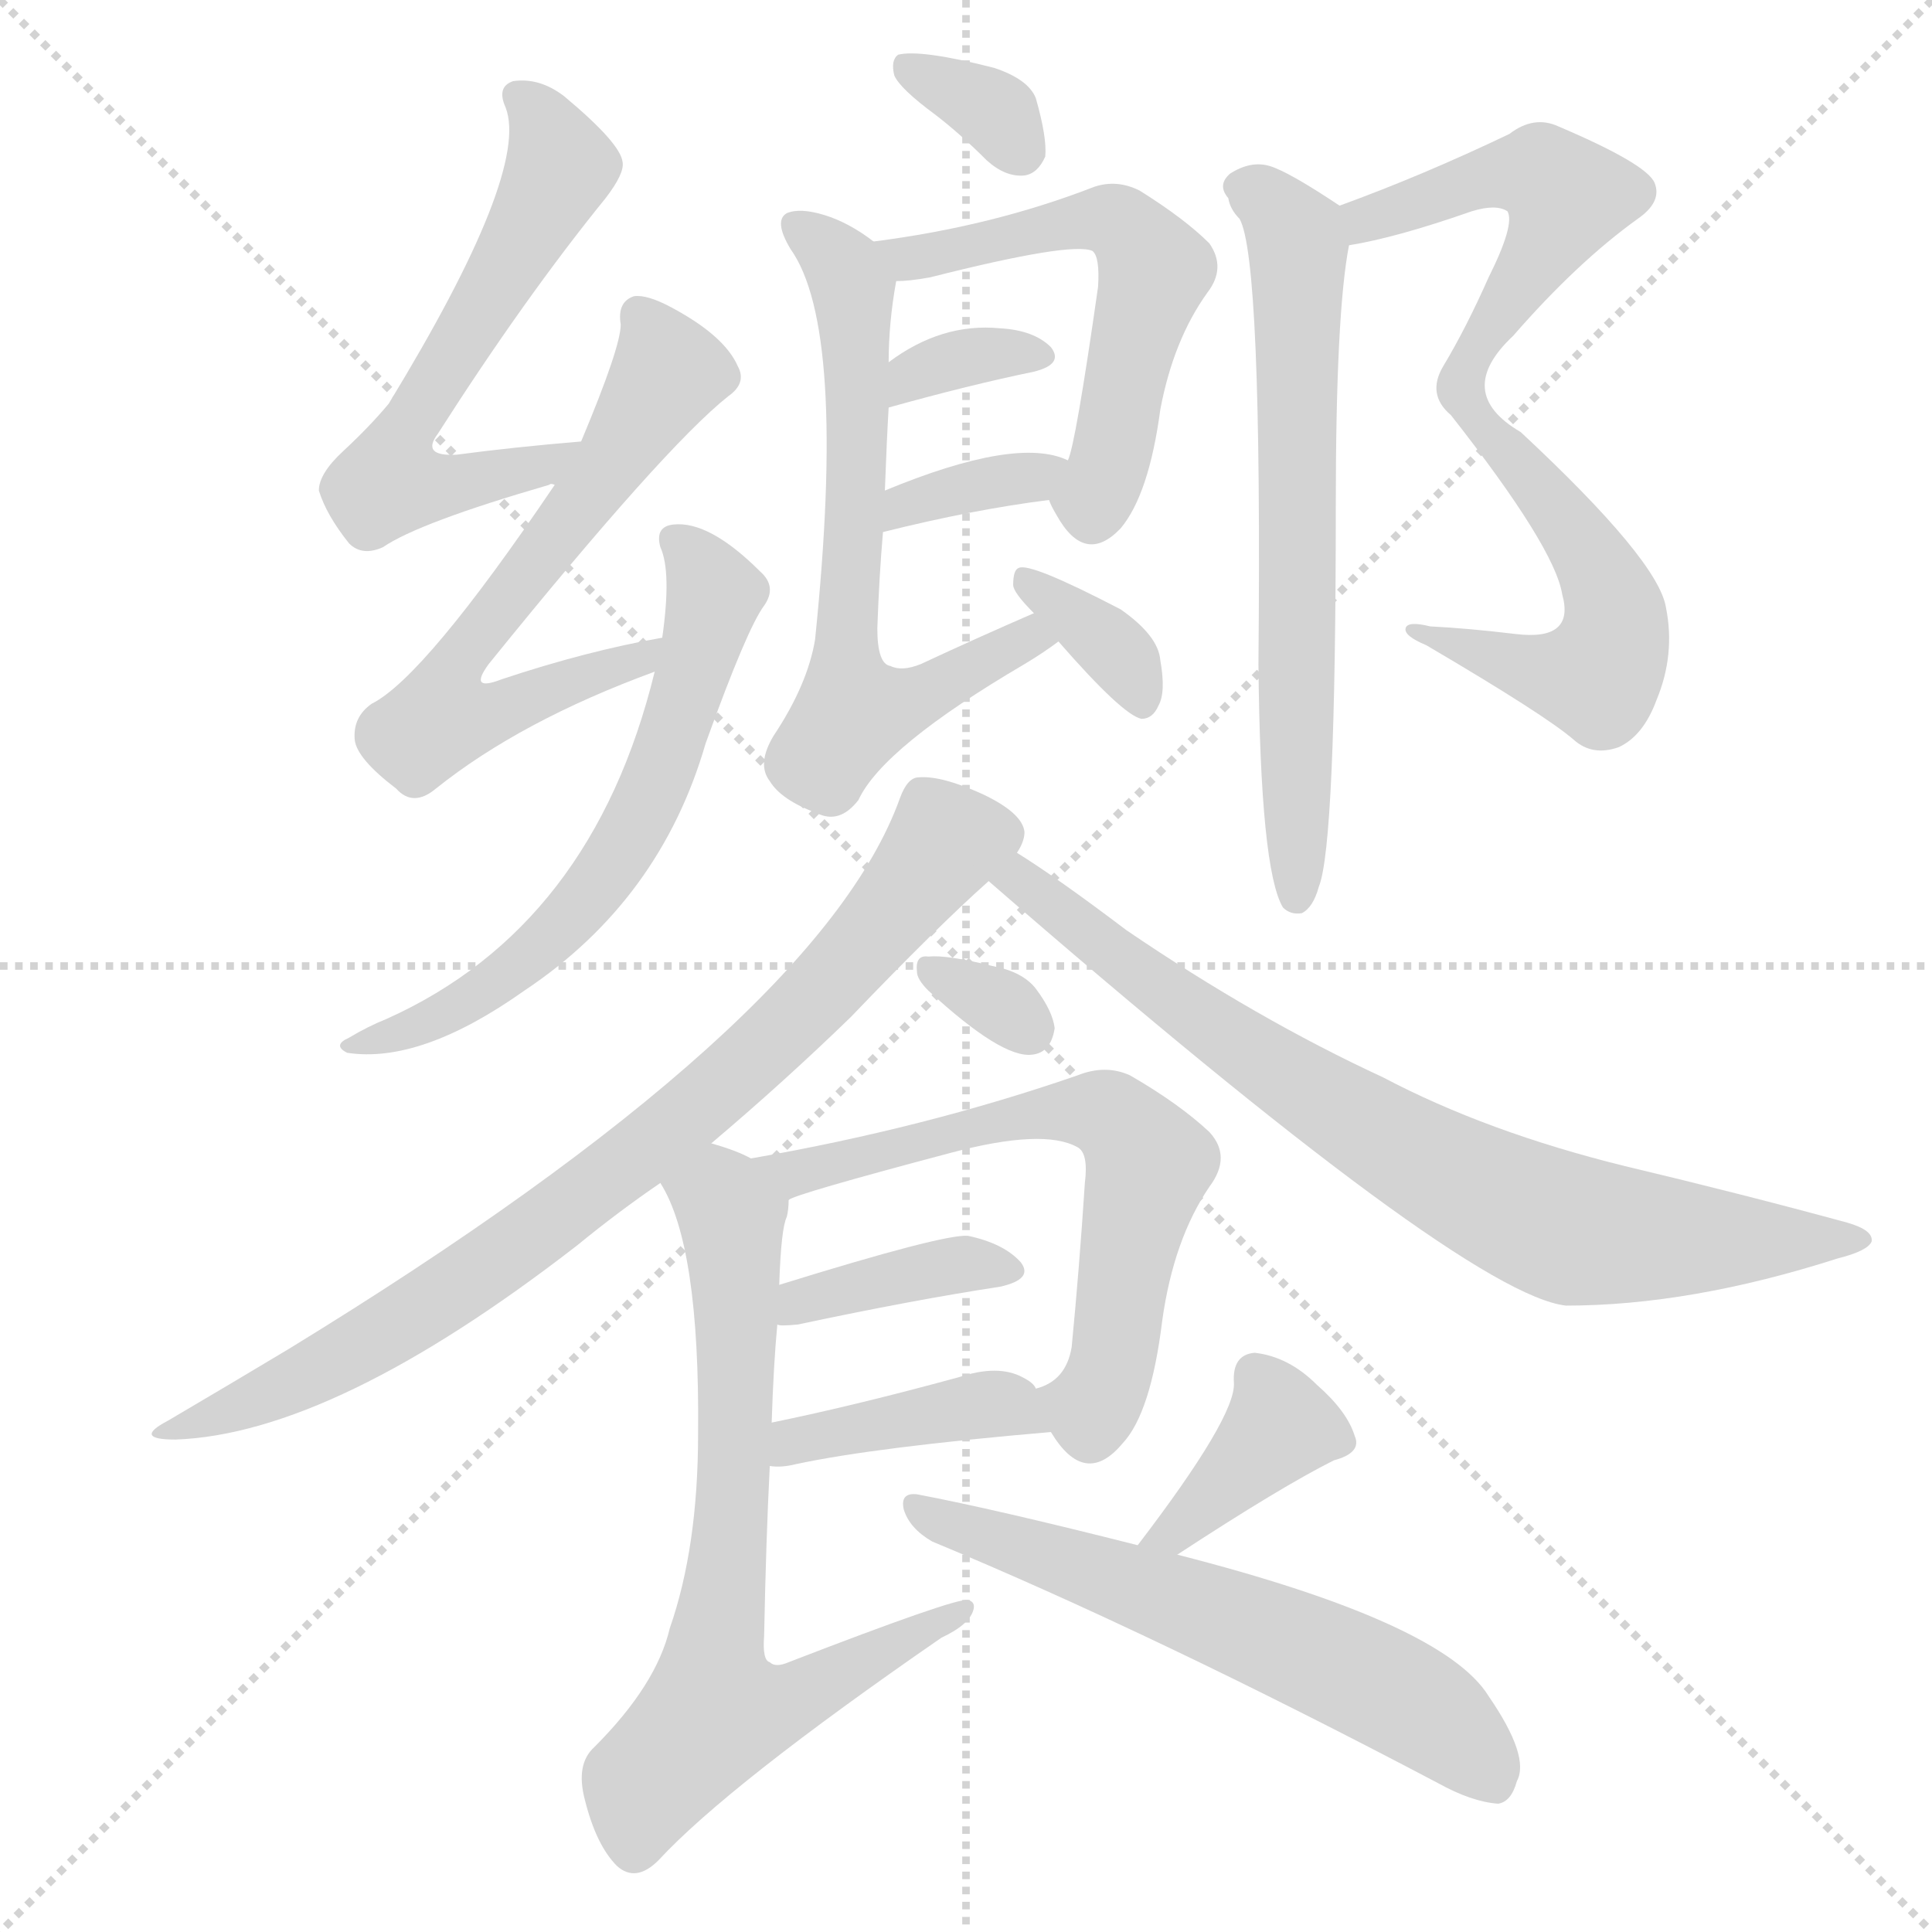 <svg xmlns="http://www.w3.org/2000/svg" version="1.1" viewBox="0 0 1024 1024">
  <g stroke="lightgray" stroke-dasharray="1,1" stroke-width="1" transform="scale(4, 4)">
    <line x1="0" y1="0" x2="256" y2="256" />
    <line x1="256" y1="0" x2="0" y2="256" />
    <line x1="128" y1="0" x2="128" y2="256" />
    <line x1="0" y1="128" x2="256" y2="128" />
  </g>
  <g transform="scale(1.0, -1.0) translate(0.0, -891.00)">
    <style type="text/css">
      
        @keyframes keyframes0 {
          from {
            stroke: blue;
            stroke-dashoffset: 576;
            stroke-width: 128;
          }
          65% {
            animation-timing-function: step-end;
            stroke: blue;
            stroke-dashoffset: 0;
            stroke-width: 128;
          }
          to {
            stroke: black;
            stroke-width: 1024;
          }
        }
        #make-me-a-hanzi-animation-0 {
          animation: keyframes0 0.719s both;
          animation-delay: 0s;
          animation-timing-function: linear;
        }
      
        @keyframes keyframes1 {
          from {
            stroke: blue;
            stroke-dashoffset: 617;
            stroke-width: 128;
          }
          67% {
            animation-timing-function: step-end;
            stroke: blue;
            stroke-dashoffset: 0;
            stroke-width: 128;
          }
          to {
            stroke: black;
            stroke-width: 1024;
          }
        }
        #make-me-a-hanzi-animation-1 {
          animation: keyframes1 0.752s both;
          animation-delay: 0.719s;
          animation-timing-function: linear;
        }
      
        @keyframes keyframes2 {
          from {
            stroke: blue;
            stroke-dashoffset: 610;
            stroke-width: 128;
          }
          67% {
            animation-timing-function: step-end;
            stroke: blue;
            stroke-dashoffset: 0;
            stroke-width: 128;
          }
          to {
            stroke: black;
            stroke-width: 1024;
          }
        }
        #make-me-a-hanzi-animation-2 {
          animation: keyframes2 0.746s both;
          animation-delay: 1.471s;
          animation-timing-function: linear;
        }
      
        @keyframes keyframes3 {
          from {
            stroke: blue;
            stroke-dashoffset: 332;
            stroke-width: 128;
          }
          52% {
            animation-timing-function: step-end;
            stroke: blue;
            stroke-dashoffset: 0;
            stroke-width: 128;
          }
          to {
            stroke: black;
            stroke-width: 1024;
          }
        }
        #make-me-a-hanzi-animation-3 {
          animation: keyframes3 0.52s both;
          animation-delay: 2.217s;
          animation-timing-function: linear;
        }
      
        @keyframes keyframes4 {
          from {
            stroke: blue;
            stroke-dashoffset: 551;
            stroke-width: 128;
          }
          64% {
            animation-timing-function: step-end;
            stroke: blue;
            stroke-dashoffset: 0;
            stroke-width: 128;
          }
          to {
            stroke: black;
            stroke-width: 1024;
          }
        }
        #make-me-a-hanzi-animation-4 {
          animation: keyframes4 0.698s both;
          animation-delay: 2.737s;
          animation-timing-function: linear;
        }
      
        @keyframes keyframes5 {
          from {
            stroke: blue;
            stroke-dashoffset: 334;
            stroke-width: 128;
          }
          52% {
            animation-timing-function: step-end;
            stroke: blue;
            stroke-dashoffset: 0;
            stroke-width: 128;
          }
          to {
            stroke: black;
            stroke-width: 1024;
          }
        }
        #make-me-a-hanzi-animation-5 {
          animation: keyframes5 0.522s both;
          animation-delay: 3.436s;
          animation-timing-function: linear;
        }
      
        @keyframes keyframes6 {
          from {
            stroke: blue;
            stroke-dashoffset: 350;
            stroke-width: 128;
          }
          53% {
            animation-timing-function: step-end;
            stroke: blue;
            stroke-dashoffset: 0;
            stroke-width: 128;
          }
          to {
            stroke: black;
            stroke-width: 1024;
          }
        }
        #make-me-a-hanzi-animation-6 {
          animation: keyframes6 0.535s both;
          animation-delay: 3.958s;
          animation-timing-function: linear;
        }
      
        @keyframes keyframes7 {
          from {
            stroke: blue;
            stroke-dashoffset: 637;
            stroke-width: 128;
          }
          67% {
            animation-timing-function: step-end;
            stroke: blue;
            stroke-dashoffset: 0;
            stroke-width: 128;
          }
          to {
            stroke: black;
            stroke-width: 1024;
          }
        }
        #make-me-a-hanzi-animation-7 {
          animation: keyframes7 0.768s both;
          animation-delay: 4.493s;
          animation-timing-function: linear;
        }
      
        @keyframes keyframes8 {
          from {
            stroke: blue;
            stroke-dashoffset: 348;
            stroke-width: 128;
          }
          53% {
            animation-timing-function: step-end;
            stroke: blue;
            stroke-dashoffset: 0;
            stroke-width: 128;
          }
          to {
            stroke: black;
            stroke-width: 1024;
          }
        }
        #make-me-a-hanzi-animation-8 {
          animation: keyframes8 0.533s both;
          animation-delay: 5.261s;
          animation-timing-function: linear;
        }
      
        @keyframes keyframes9 {
          from {
            stroke: blue;
            stroke-dashoffset: 775;
            stroke-width: 128;
          }
          72% {
            animation-timing-function: step-end;
            stroke: blue;
            stroke-dashoffset: 0;
            stroke-width: 128;
          }
          to {
            stroke: black;
            stroke-width: 1024;
          }
        }
        #make-me-a-hanzi-animation-9 {
          animation: keyframes9 0.881s both;
          animation-delay: 5.794s;
          animation-timing-function: linear;
        }
      
        @keyframes keyframes10 {
          from {
            stroke: blue;
            stroke-dashoffset: 644;
            stroke-width: 128;
          }
          68% {
            animation-timing-function: step-end;
            stroke: blue;
            stroke-dashoffset: 0;
            stroke-width: 128;
          }
          to {
            stroke: black;
            stroke-width: 1024;
          }
        }
        #make-me-a-hanzi-animation-10 {
          animation: keyframes10 0.774s both;
          animation-delay: 6.675s;
          animation-timing-function: linear;
        }
      
        @keyframes keyframes11 {
          from {
            stroke: blue;
            stroke-dashoffset: 798;
            stroke-width: 128;
          }
          72% {
            animation-timing-function: step-end;
            stroke: blue;
            stroke-dashoffset: 0;
            stroke-width: 128;
          }
          to {
            stroke: black;
            stroke-width: 1024;
          }
        }
        #make-me-a-hanzi-animation-11 {
          animation: keyframes11 0.899s both;
          animation-delay: 7.449s;
          animation-timing-function: linear;
        }
      
        @keyframes keyframes12 {
          from {
            stroke: blue;
            stroke-dashoffset: 766;
            stroke-width: 128;
          }
          71% {
            animation-timing-function: step-end;
            stroke: blue;
            stroke-dashoffset: 0;
            stroke-width: 128;
          }
          to {
            stroke: black;
            stroke-width: 1024;
          }
        }
        #make-me-a-hanzi-animation-12 {
          animation: keyframes12 0.873s both;
          animation-delay: 8.348s;
          animation-timing-function: linear;
        }
      
        @keyframes keyframes13 {
          from {
            stroke: blue;
            stroke-dashoffset: 313;
            stroke-width: 128;
          }
          50% {
            animation-timing-function: step-end;
            stroke: blue;
            stroke-dashoffset: 0;
            stroke-width: 128;
          }
          to {
            stroke: black;
            stroke-width: 1024;
          }
        }
        #make-me-a-hanzi-animation-13 {
          animation: keyframes13 0.505s both;
          animation-delay: 9.222s;
          animation-timing-function: linear;
        }
      
        @keyframes keyframes14 {
          from {
            stroke: blue;
            stroke-dashoffset: 630;
            stroke-width: 128;
          }
          67% {
            animation-timing-function: step-end;
            stroke: blue;
            stroke-dashoffset: 0;
            stroke-width: 128;
          }
          to {
            stroke: black;
            stroke-width: 1024;
          }
        }
        #make-me-a-hanzi-animation-14 {
          animation: keyframes14 0.763s both;
          animation-delay: 9.726s;
          animation-timing-function: linear;
        }
      
        @keyframes keyframes15 {
          from {
            stroke: blue;
            stroke-dashoffset: 378;
            stroke-width: 128;
          }
          55% {
            animation-timing-function: step-end;
            stroke: blue;
            stroke-dashoffset: 0;
            stroke-width: 128;
          }
          to {
            stroke: black;
            stroke-width: 1024;
          }
        }
        #make-me-a-hanzi-animation-15 {
          animation: keyframes15 0.558s both;
          animation-delay: 10.489s;
          animation-timing-function: linear;
        }
      
        @keyframes keyframes16 {
          from {
            stroke: blue;
            stroke-dashoffset: 397;
            stroke-width: 128;
          }
          56% {
            animation-timing-function: step-end;
            stroke: blue;
            stroke-dashoffset: 0;
            stroke-width: 128;
          }
          to {
            stroke: black;
            stroke-width: 1024;
          }
        }
        #make-me-a-hanzi-animation-16 {
          animation: keyframes16 0.573s both;
          animation-delay: 11.047s;
          animation-timing-function: linear;
        }
      
        @keyframes keyframes17 {
          from {
            stroke: blue;
            stroke-dashoffset: 700;
            stroke-width: 128;
          }
          69% {
            animation-timing-function: step-end;
            stroke: blue;
            stroke-dashoffset: 0;
            stroke-width: 128;
          }
          to {
            stroke: black;
            stroke-width: 1024;
          }
        }
        #make-me-a-hanzi-animation-17 {
          animation: keyframes17 0.82s both;
          animation-delay: 11.62s;
          animation-timing-function: linear;
        }
      
        @keyframes keyframes18 {
          from {
            stroke: blue;
            stroke-dashoffset: 378;
            stroke-width: 128;
          }
          55% {
            animation-timing-function: step-end;
            stroke: blue;
            stroke-dashoffset: 0;
            stroke-width: 128;
          }
          to {
            stroke: black;
            stroke-width: 1024;
          }
        }
        #make-me-a-hanzi-animation-18 {
          animation: keyframes18 0.558s both;
          animation-delay: 12.439s;
          animation-timing-function: linear;
        }
      
        @keyframes keyframes19 {
          from {
            stroke: blue;
            stroke-dashoffset: 595;
            stroke-width: 128;
          }
          66% {
            animation-timing-function: step-end;
            stroke: blue;
            stroke-dashoffset: 0;
            stroke-width: 128;
          }
          to {
            stroke: black;
            stroke-width: 1024;
          }
        }
        #make-me-a-hanzi-animation-19 {
          animation: keyframes19 0.734s both;
          animation-delay: 12.997s;
          animation-timing-function: linear;
        }
      
    </style>
    
      <path d="M 308 657 Q 272 654 242 650 Q 223 649 232 661 Q 278 733 321 786 Q 331 799 330 805 Q 329 815 299 840 Q 286 850 272 848 Q 263 845 268 834 Q 281 800 206 677 Q 196 665 182 652 Q 169 640 169 631 Q 173 618 185 603 Q 192 596 203 601 Q 222 614 291 634 Q 292 635 294 634 C 323 640 338 660 308 657 Z" fill="lightgray" />
    
      <path d="M 351 553 Q 311 546 266 531 Q 248 524 259 539 Q 352 654 386 681 Q 396 688 391 697 Q 384 713 356 728 Q 343 735 336 734 Q 327 731 329 719 Q 329 707 308 657 L 294 634 Q 225 532 197 518 Q 187 511 188 499 Q 189 489 210 473 Q 219 463 231 473 Q 276 509 347 535 C 375 546 380 559 351 553 Z" fill="lightgray" />
    
      <path d="M 347 535 Q 314 400 205 351 Q 195 347 185 341 Q 176 337 184 333 Q 223 327 278 366 Q 350 414 374 497 Q 396 558 405 570 Q 412 580 403 588 Q 376 615 357 613 Q 347 612 350 601 Q 356 588 351 553 L 347 535 Z" fill="lightgray" />
    
      <path d="M 496 830 Q 509 820 523 806 Q 533 797 543 798 Q 550 799 554 808 Q 555 818 549 839 Q 545 849 527 855 Q 488 865 476 862 Q 472 859 474 851 Q 477 844 496 830 Z" fill="lightgray" />
    
      <path d="M 556 626 Q 557 623 560 618 Q 575 591 594 611 Q 609 629 615 674 Q 622 711 640 736 Q 650 749 641 762 Q 628 775 604 790 Q 592 796 580 792 Q 526 771 463 763 C 433 759 445 740 475 742 Q 482 742 493 744 Q 568 763 579 758 Q 583 755 582 739 Q 570 655 566 647 C 559 621 553 631 556 626 Z" fill="lightgray" />
    
      <path d="M 471 675 Q 514 687 548 694 Q 564 698 557 707 Q 548 716 530 717 Q 499 720 471 699 C 447 681 442 667 471 675 Z" fill="lightgray" />
    
      <path d="M 468 609 Q 516 621 556 626 C 586 630 594 635 566 647 Q 539 660 469 631 C 441 620 439 602 468 609 Z" fill="lightgray" />
    
      <path d="M 548 566 Q 518 553 488 539 Q 478 535 472 538 Q 465 539 465 558 Q 466 586 468 609 L 469 631 Q 470 658 471 675 L 471 699 Q 471 720 475 742 C 477 754 477 754 463 763 Q 450 773 437 777 Q 424 781 417 778 Q 410 774 419 759 Q 449 717 432 552 Q 428 528 410 501 Q 401 486 408 477 Q 414 467 433 460 Q 445 454 455 467 Q 468 495 543 539 Q 553 545 561 551 C 586 568 575 578 548 566 Z" fill="lightgray" />
    
      <path d="M 561 551 Q 595 512 605 510 Q 611 510 614 517 Q 618 524 615 541 Q 614 554 594 568 Q 546 593 540 590 Q 537 589 537 581 Q 537 577 548 566 L 561 551 Z" fill="lightgray" />
    
      <path d="M 715 761 Q 740 765 780 779 Q 793 783 799 779 Q 803 772 789 744 Q 777 717 765 697 Q 756 682 769 671 Q 824 601 828 576 Q 835 551 803 555 Q 778 558 758 559 Q 746 562 745 558 Q 744 554 756 549 Q 819 512 834 499 Q 844 490 858 495 Q 871 501 878 520 Q 888 544 883 569 Q 879 594 806 662 Q 770 683 802 713 Q 836 752 868 775 Q 881 784 877 794 Q 873 804 826 824 Q 813 830 800 820 Q 754 798 710 782 C 682 771 686 755 715 761 Z" fill="lightgray" />
    
      <path d="M 710 782 Q 683 800 673 803 Q 663 806 652 799 Q 645 793 651 786 Q 652 780 657 775 Q 669 754 667 539 Q 668 430 680 410 Q 684 406 690 407 Q 696 410 699 421 Q 708 443 708 623 Q 708 725 715 761 C 718 777 718 777 710 782 Z" fill="lightgray" />
    
      <path d="M 377 285 Q 416 318 451 352 Q 497 400 524 424 L 539 439 Q 543 445 543 450 Q 542 460 521 470 Q 499 480 487 479 Q 481 479 477 468 Q 434 348 153 176 Q 123 158 89 138 Q 70 128 93 128 Q 177 131 306 231 Q 328 249 350 264 L 377 285 Z" fill="lightgray" />
    
      <path d="M 524 424 Q 776 205 830 199 Q 896 199 974 224 Q 990 228 992 233 Q 993 239 979 243 Q 924 258 861 273 Q 788 291 733 320 Q 666 351 597 398 Q 560 426 539 439 C 514 455 501 444 524 424 Z" fill="lightgray" />
    
      <path d="M 492 366 Q 531 330 547 332 Q 557 333 559 346 Q 558 355 549 367 Q 542 376 526 379 Q 502 385 492 384 Q 485 385 486 376 Q 486 372 492 366 Z" fill="lightgray" />
    
      <path d="M 557 132 Q 575 102 595 126 Q 610 142 616 191 Q 622 234 641 262 Q 653 278 641 291 Q 625 306 599 321 Q 586 327 571 321 Q 490 293 398 277 C 368 272 390 245 418 255 Q 421 258 504 280 Q 553 293 571 283 Q 577 280 575 264 Q 572 218 568 177 Q 565 159 549 155 C 542 152 542 152 557 132 Z" fill="lightgray" />
    
      <path d="M 412 189 Q 413 188 423 189 Q 484 202 530 209 Q 548 213 541 222 Q 532 232 513 236 Q 500 237 413 210 C 384 201 382 192 412 189 Z" fill="lightgray" />
    
      <path d="M 408 114 Q 414 113 422 115 Q 464 124 557 132 C 568 133 568 133 549 155 Q 548 158 542 161 Q 529 168 508 161 Q 453 146 409 137 C 380 131 378 116 408 114 Z" fill="lightgray" />
    
      <path d="M 398 277 Q 391 281 377 285 C 349 295 337 291 350 264 Q 371 231 370 131 Q 370 71 355 28 Q 348 -2 315 -35 Q 305 -44 310 -63 Q 316 -87 327 -98 Q 337 -107 349 -95 Q 386 -55 499 23 Q 514 30 516 38 Q 517 42 513 43 Q 506 44 418 10 Q 411 7 408 10 Q 404 11 405 24 Q 406 75 408 114 L 409 137 Q 410 168 412 189 L 413 210 Q 414 240 417 246 Q 418 250 418 255 C 420 268 420 268 398 277 Z" fill="lightgray" />
    
      <path d="M 624 67 Q 679 103 707 117 Q 722 121 718 130 Q 714 143 698 157 Q 683 172 665 174 Q 653 173 654 158 Q 655 140 603 72 C 585 48 599 51 624 67 Z" fill="lightgray" />
    
      <path d="M 603 72 Q 528 91 486 99 Q 477 100 479 91 Q 482 81 494 74 Q 612 25 762 -54 Q 780 -64 794 -65 Q 801 -64 804 -53 Q 811 -40 789 -8 Q 765 31 624 67 L 603 72 Z" fill="lightgray" />
    
    
      <clipPath id="make-me-a-hanzi-clip-0">
        <path d="M 308 657 Q 272 654 242 650 Q 223 649 232 661 Q 278 733 321 786 Q 331 799 330 805 Q 329 815 299 840 Q 286 850 272 848 Q 263 845 268 834 Q 281 800 206 677 Q 196 665 182 652 Q 169 640 169 631 Q 173 618 185 603 Q 192 596 203 601 Q 222 614 291 634 Q 292 635 294 634 C 323 640 338 660 308 657 Z" />
      </clipPath>
      <path clip-path="url(#make-me-a-hanzi-clip-0)" d="M 278 839 L 297 803 L 267 745 L 224 681 L 212 639 L 237 633 L 277 640 L 301 653" fill="none" id="make-me-a-hanzi-animation-0" stroke-dasharray="448 896" stroke-linecap="round" />
    
      <clipPath id="make-me-a-hanzi-clip-1">
        <path d="M 351 553 Q 311 546 266 531 Q 248 524 259 539 Q 352 654 386 681 Q 396 688 391 697 Q 384 713 356 728 Q 343 735 336 734 Q 327 731 329 719 Q 329 707 308 657 L 294 634 Q 225 532 197 518 Q 187 511 188 499 Q 189 489 210 473 Q 219 463 231 473 Q 276 509 347 535 C 375 546 380 559 351 553 Z" />
      </clipPath>
      <path clip-path="url(#make-me-a-hanzi-clip-1)" d="M 339 724 L 354 693 L 319 637 L 242 539 L 240 522 L 244 515 L 262 514 L 340 541 L 345 550" fill="none" id="make-me-a-hanzi-animation-1" stroke-dasharray="489 978" stroke-linecap="round" />
    
      <clipPath id="make-me-a-hanzi-clip-2">
        <path d="M 347 535 Q 314 400 205 351 Q 195 347 185 341 Q 176 337 184 333 Q 223 327 278 366 Q 350 414 374 497 Q 396 558 405 570 Q 412 580 403 588 Q 376 615 357 613 Q 347 612 350 601 Q 356 588 351 553 L 347 535 Z" />
      </clipPath>
      <path clip-path="url(#make-me-a-hanzi-clip-2)" d="M 361 603 L 373 588 L 377 568 L 350 482 L 325 433 L 264 370 L 224 347 L 190 336" fill="none" id="make-me-a-hanzi-animation-2" stroke-dasharray="482 964" stroke-linecap="round" />
    
      <clipPath id="make-me-a-hanzi-clip-3">
        <path d="M 496 830 Q 509 820 523 806 Q 533 797 543 798 Q 550 799 554 808 Q 555 818 549 839 Q 545 849 527 855 Q 488 865 476 862 Q 472 859 474 851 Q 477 844 496 830 Z" />
      </clipPath>
      <path clip-path="url(#make-me-a-hanzi-clip-3)" d="M 480 856 L 525 833 L 540 812" fill="none" id="make-me-a-hanzi-animation-3" stroke-dasharray="204 408" stroke-linecap="round" />
    
      <clipPath id="make-me-a-hanzi-clip-4">
        <path d="M 556 626 Q 557 623 560 618 Q 575 591 594 611 Q 609 629 615 674 Q 622 711 640 736 Q 650 749 641 762 Q 628 775 604 790 Q 592 796 580 792 Q 526 771 463 763 C 433 759 445 740 475 742 Q 482 742 493 744 Q 568 763 579 758 Q 583 755 582 739 Q 570 655 566 647 C 559 621 553 631 556 626 Z" />
      </clipPath>
      <path clip-path="url(#make-me-a-hanzi-clip-4)" d="M 471 761 L 480 754 L 504 757 L 579 775 L 600 768 L 611 746 L 594 669 L 579 626 L 568 627" fill="none" id="make-me-a-hanzi-animation-4" stroke-dasharray="423 846" stroke-linecap="round" />
    
      <clipPath id="make-me-a-hanzi-clip-5">
        <path d="M 471 675 Q 514 687 548 694 Q 564 698 557 707 Q 548 716 530 717 Q 499 720 471 699 C 447 681 442 667 471 675 Z" />
      </clipPath>
      <path clip-path="url(#make-me-a-hanzi-clip-5)" d="M 478 681 L 484 693 L 498 698 L 547 704" fill="none" id="make-me-a-hanzi-animation-5" stroke-dasharray="206 412" stroke-linecap="round" />
    
      <clipPath id="make-me-a-hanzi-clip-6">
        <path d="M 468 609 Q 516 621 556 626 C 586 630 594 635 566 647 Q 539 660 469 631 C 441 620 439 602 468 609 Z" />
      </clipPath>
      <path clip-path="url(#make-me-a-hanzi-clip-6)" d="M 475 614 L 480 625 L 560 643" fill="none" id="make-me-a-hanzi-animation-6" stroke-dasharray="222 444" stroke-linecap="round" />
    
      <clipPath id="make-me-a-hanzi-clip-7">
        <path d="M 548 566 Q 518 553 488 539 Q 478 535 472 538 Q 465 539 465 558 Q 466 586 468 609 L 469 631 Q 470 658 471 675 L 471 699 Q 471 720 475 742 C 477 754 477 754 463 763 Q 450 773 437 777 Q 424 781 417 778 Q 410 774 419 759 Q 449 717 432 552 Q 428 528 410 501 Q 401 486 408 477 Q 414 467 433 460 Q 445 454 455 467 Q 468 495 543 539 Q 553 545 561 551 C 586 568 575 578 548 566 Z" />
      </clipPath>
      <path clip-path="url(#make-me-a-hanzi-clip-7)" d="M 422 772 L 446 751 L 452 737 L 455 640 L 447 563 L 453 514 L 495 524 L 544 553 L 554 552" fill="none" id="make-me-a-hanzi-animation-7" stroke-dasharray="509 1018" stroke-linecap="round" />
    
      <clipPath id="make-me-a-hanzi-clip-8">
        <path d="M 561 551 Q 595 512 605 510 Q 611 510 614 517 Q 618 524 615 541 Q 614 554 594 568 Q 546 593 540 590 Q 537 589 537 581 Q 537 577 548 566 L 561 551 Z" />
      </clipPath>
      <path clip-path="url(#make-me-a-hanzi-clip-8)" d="M 543 584 L 577 561 L 596 540 L 605 519" fill="none" id="make-me-a-hanzi-animation-8" stroke-dasharray="220 440" stroke-linecap="round" />
    
      <clipPath id="make-me-a-hanzi-clip-9">
        <path d="M 715 761 Q 740 765 780 779 Q 793 783 799 779 Q 803 772 789 744 Q 777 717 765 697 Q 756 682 769 671 Q 824 601 828 576 Q 835 551 803 555 Q 778 558 758 559 Q 746 562 745 558 Q 744 554 756 549 Q 819 512 834 499 Q 844 490 858 495 Q 871 501 878 520 Q 888 544 883 569 Q 879 594 806 662 Q 770 683 802 713 Q 836 752 868 775 Q 881 784 877 794 Q 873 804 826 824 Q 813 830 800 820 Q 754 798 710 782 C 682 771 686 755 715 761 Z" />
      </clipPath>
      <path clip-path="url(#make-me-a-hanzi-clip-9)" d="M 719 768 L 724 775 L 787 797 L 817 799 L 831 786 L 783 708 L 774 683 L 781 665 L 807 646 L 833 613 L 849 586 L 856 551 L 841 532 L 752 555" fill="none" id="make-me-a-hanzi-animation-9" stroke-dasharray="647 1294" stroke-linecap="round" />
    
      <clipPath id="make-me-a-hanzi-clip-10">
        <path d="M 710 782 Q 683 800 673 803 Q 663 806 652 799 Q 645 793 651 786 Q 652 780 657 775 Q 669 754 667 539 Q 668 430 680 410 Q 684 406 690 407 Q 696 410 699 421 Q 708 443 708 623 Q 708 725 715 761 C 718 777 718 777 710 782 Z" />
      </clipPath>
      <path clip-path="url(#make-me-a-hanzi-clip-10)" d="M 661 792 L 678 779 L 688 758 L 687 415" fill="none" id="make-me-a-hanzi-animation-10" stroke-dasharray="516 1032" stroke-linecap="round" />
    
      <clipPath id="make-me-a-hanzi-clip-11">
        <path d="M 377 285 Q 416 318 451 352 Q 497 400 524 424 L 539 439 Q 543 445 543 450 Q 542 460 521 470 Q 499 480 487 479 Q 481 479 477 468 Q 434 348 153 176 Q 123 158 89 138 Q 70 128 93 128 Q 177 131 306 231 Q 328 249 350 264 L 377 285 Z" />
      </clipPath>
      <path clip-path="url(#make-me-a-hanzi-clip-11)" d="M 529 449 L 503 446 L 412 342 L 270 227 L 168 164 L 98 136" fill="none" id="make-me-a-hanzi-animation-11" stroke-dasharray="670 1340" stroke-linecap="round" />
    
      <clipPath id="make-me-a-hanzi-clip-12">
        <path d="M 524 424 Q 776 205 830 199 Q 896 199 974 224 Q 990 228 992 233 Q 993 239 979 243 Q 924 258 861 273 Q 788 291 733 320 Q 666 351 597 398 Q 560 426 539 439 C 514 455 501 444 524 424 Z" />
      </clipPath>
      <path clip-path="url(#make-me-a-hanzi-clip-12)" d="M 540 431 L 541 420 L 657 335 L 805 250 L 836 238 L 987 234" fill="none" id="make-me-a-hanzi-animation-12" stroke-dasharray="638 1276" stroke-linecap="round" />
    
      <clipPath id="make-me-a-hanzi-clip-13">
        <path d="M 492 366 Q 531 330 547 332 Q 557 333 559 346 Q 558 355 549 367 Q 542 376 526 379 Q 502 385 492 384 Q 485 385 486 376 Q 486 372 492 366 Z" />
      </clipPath>
      <path clip-path="url(#make-me-a-hanzi-clip-13)" d="M 496 375 L 545 346" fill="none" id="make-me-a-hanzi-animation-13" stroke-dasharray="185 370" stroke-linecap="round" />
    
      <clipPath id="make-me-a-hanzi-clip-14">
        <path d="M 557 132 Q 575 102 595 126 Q 610 142 616 191 Q 622 234 641 262 Q 653 278 641 291 Q 625 306 599 321 Q 586 327 571 321 Q 490 293 398 277 C 368 272 390 245 418 255 Q 421 258 504 280 Q 553 293 571 283 Q 577 280 575 264 Q 572 218 568 177 Q 565 159 549 155 C 542 152 542 152 557 132 Z" />
      </clipPath>
      <path clip-path="url(#make-me-a-hanzi-clip-14)" d="M 406 275 L 432 271 L 555 302 L 582 302 L 595 294 L 609 274 L 590 170 L 582 149 L 575 145 L 559 152" fill="none" id="make-me-a-hanzi-animation-14" stroke-dasharray="502 1004" stroke-linecap="round" />
    
      <clipPath id="make-me-a-hanzi-clip-15">
        <path d="M 412 189 Q 413 188 423 189 Q 484 202 530 209 Q 548 213 541 222 Q 532 232 513 236 Q 500 237 413 210 C 384 201 382 192 412 189 Z" />
      </clipPath>
      <path clip-path="url(#make-me-a-hanzi-clip-15)" d="M 418 194 L 428 204 L 469 214 L 517 222 L 533 217" fill="none" id="make-me-a-hanzi-animation-15" stroke-dasharray="250 500" stroke-linecap="round" />
    
      <clipPath id="make-me-a-hanzi-clip-16">
        <path d="M 408 114 Q 414 113 422 115 Q 464 124 557 132 C 568 133 568 133 549 155 Q 548 158 542 161 Q 529 168 508 161 Q 453 146 409 137 C 380 131 378 116 408 114 Z" />
      </clipPath>
      <path clip-path="url(#make-me-a-hanzi-clip-16)" d="M 415 119 L 431 130 L 518 146 L 538 145 L 547 135" fill="none" id="make-me-a-hanzi-animation-16" stroke-dasharray="269 538" stroke-linecap="round" />
    
      <clipPath id="make-me-a-hanzi-clip-17">
        <path d="M 398 277 Q 391 281 377 285 C 349 295 337 291 350 264 Q 371 231 370 131 Q 370 71 355 28 Q 348 -2 315 -35 Q 305 -44 310 -63 Q 316 -87 327 -98 Q 337 -107 349 -95 Q 386 -55 499 23 Q 514 30 516 38 Q 517 42 513 43 Q 506 44 418 10 Q 411 7 408 10 Q 404 11 405 24 Q 406 75 408 114 L 409 137 Q 410 168 412 189 L 413 210 Q 414 240 417 246 Q 418 250 418 255 C 420 268 420 268 398 277 Z" />
      </clipPath>
      <path clip-path="url(#make-me-a-hanzi-clip-17)" d="M 358 263 L 384 254 L 388 246 L 390 132 L 379 -16 L 430 -6 L 512 39" fill="none" id="make-me-a-hanzi-animation-17" stroke-dasharray="572 1144" stroke-linecap="round" />
    
      <clipPath id="make-me-a-hanzi-clip-18">
        <path d="M 624 67 Q 679 103 707 117 Q 722 121 718 130 Q 714 143 698 157 Q 683 172 665 174 Q 653 173 654 158 Q 655 140 603 72 C 585 48 599 51 624 67 Z" />
      </clipPath>
      <path clip-path="url(#make-me-a-hanzi-clip-18)" d="M 708 127 L 678 135 L 626 80 L 611 81" fill="none" id="make-me-a-hanzi-animation-18" stroke-dasharray="250 500" stroke-linecap="round" />
    
      <clipPath id="make-me-a-hanzi-clip-19">
        <path d="M 603 72 Q 528 91 486 99 Q 477 100 479 91 Q 482 81 494 74 Q 612 25 762 -54 Q 780 -64 794 -65 Q 801 -64 804 -53 Q 811 -40 789 -8 Q 765 31 624 67 L 603 72 Z" />
      </clipPath>
      <path clip-path="url(#make-me-a-hanzi-clip-19)" d="M 488 90 L 702 12 L 760 -19 L 791 -52" fill="none" id="make-me-a-hanzi-animation-19" stroke-dasharray="467 934" stroke-linecap="round" />
    
  </g>
</svg>